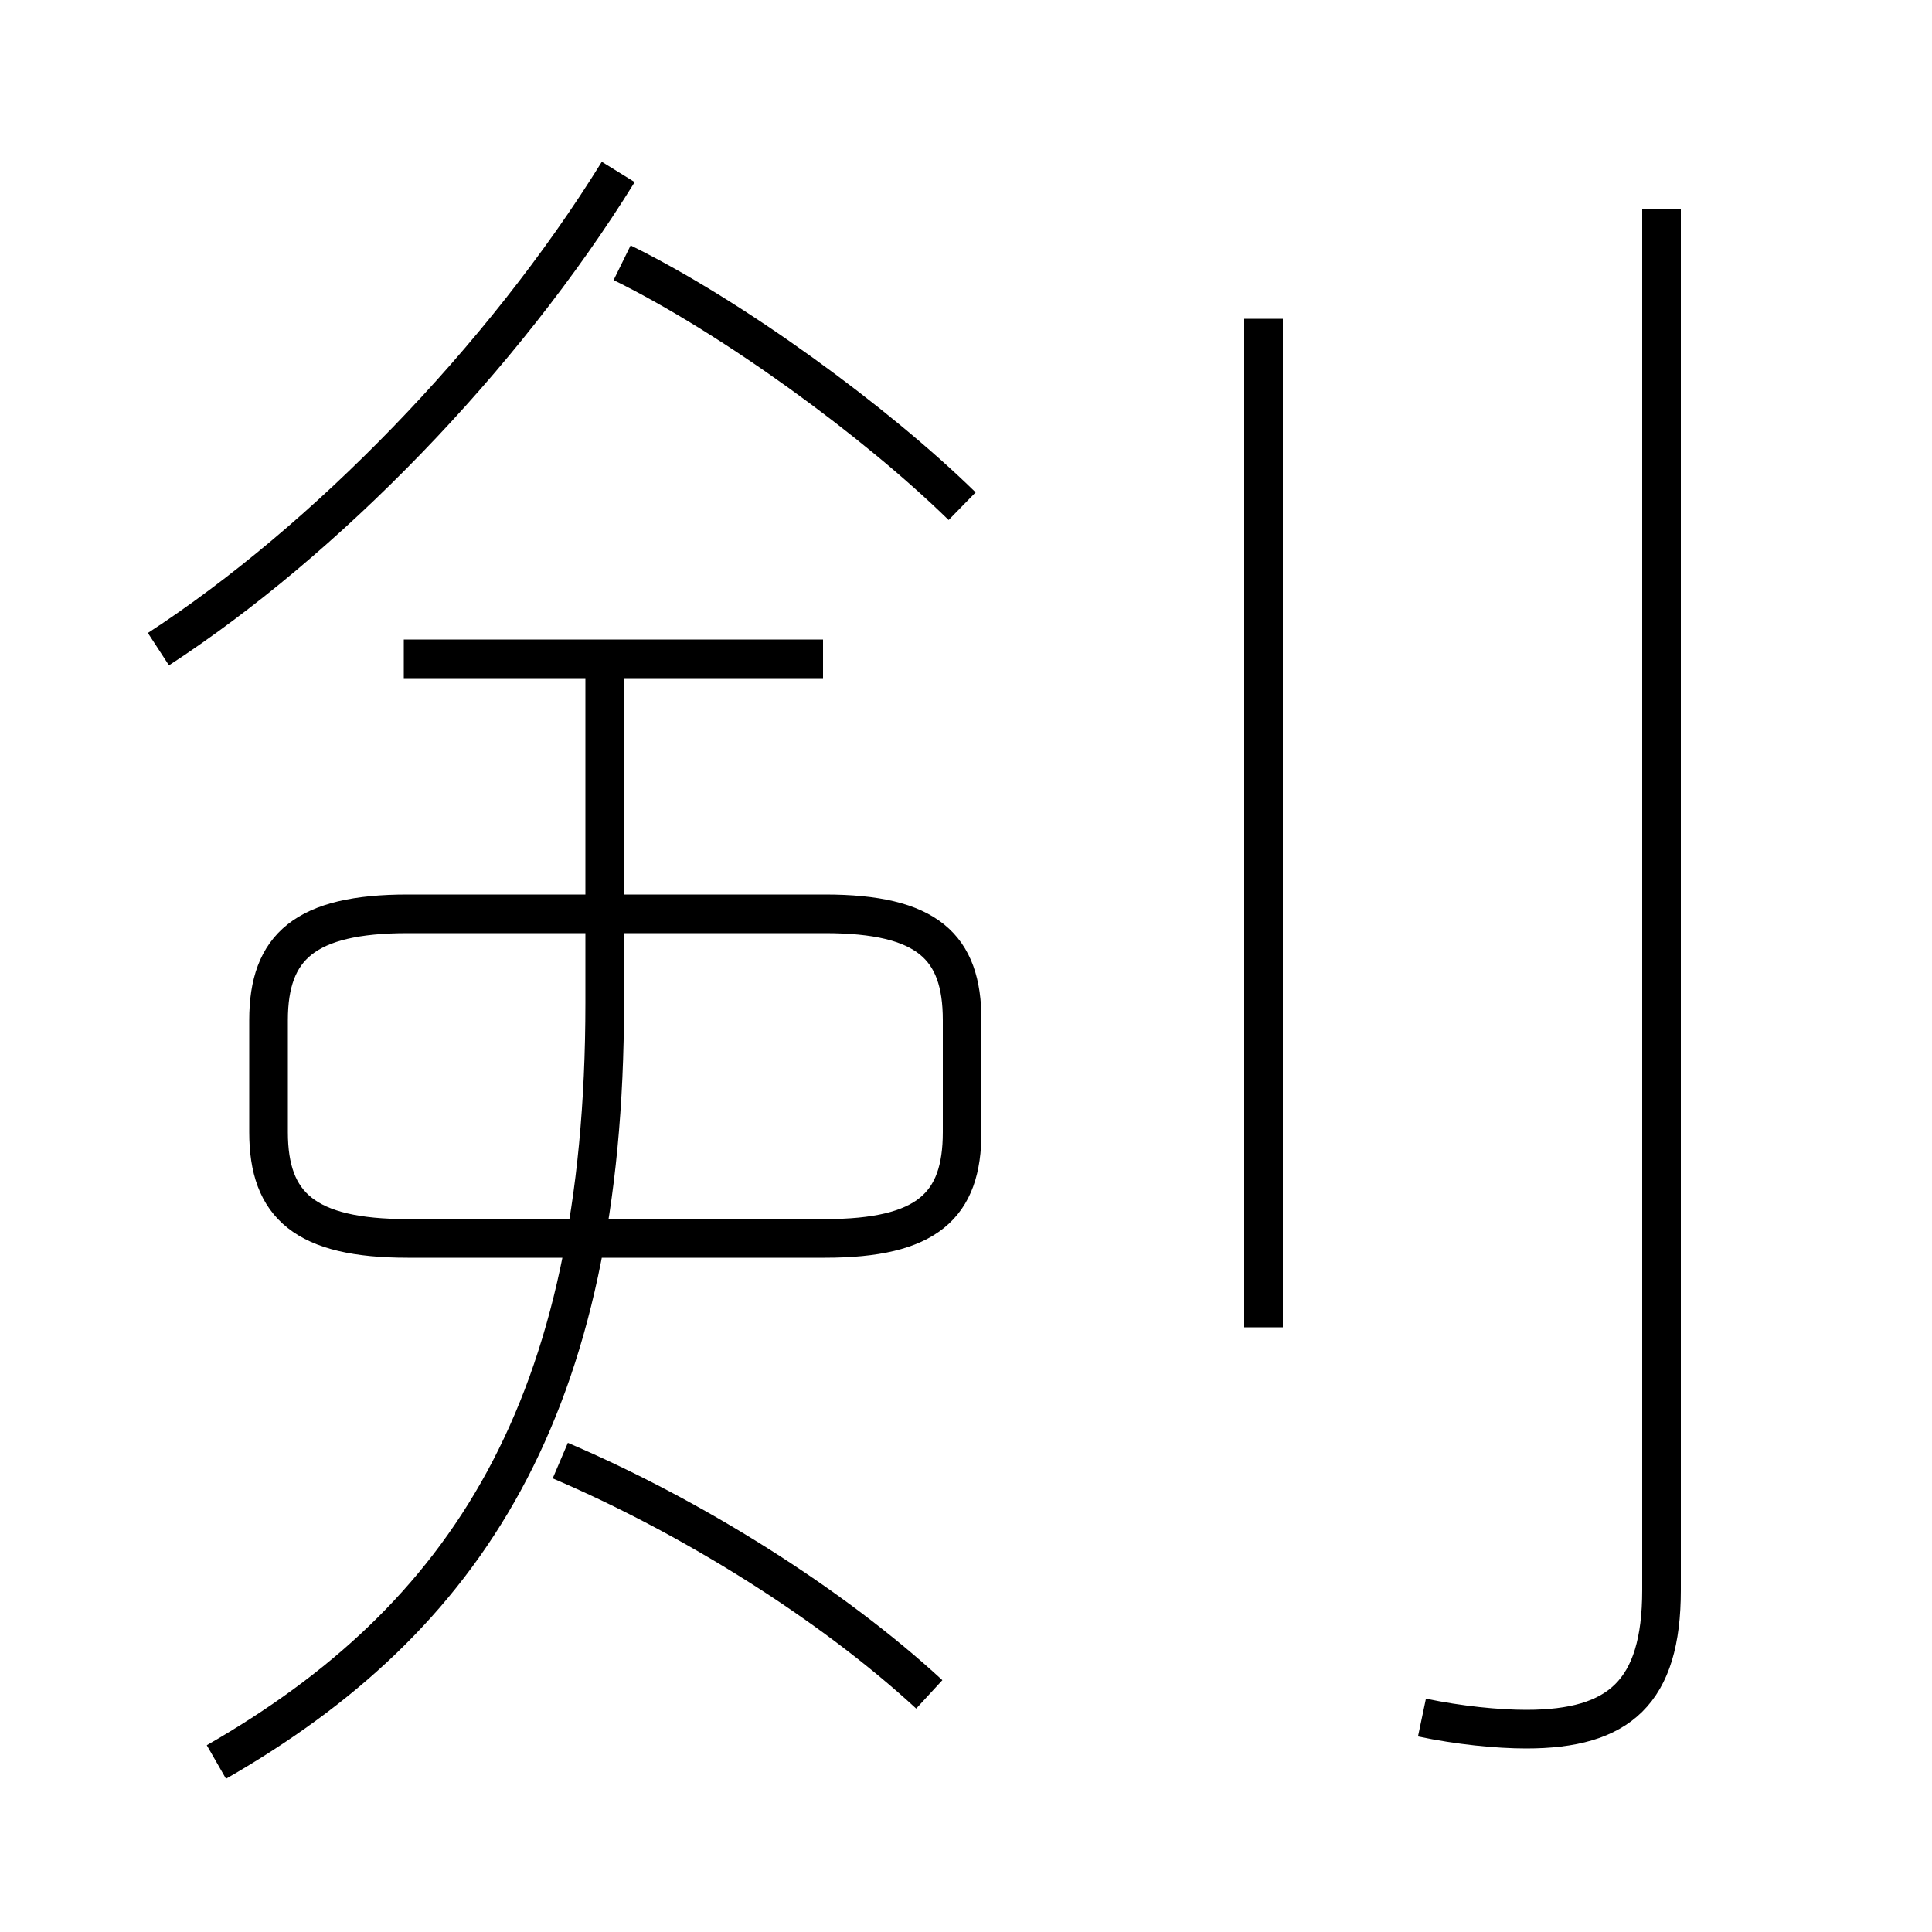 <?xml version='1.0' encoding='utf8'?>
<svg viewBox="0.0 -6.0 50.0 50.0" version="1.1" xmlns="http://www.w3.org/2000/svg">
<rect x="0.0" y="-6.0" width="50.0" height="50.0" fill="#808080" stroke="none"/>
<rect x="-1000" y="-1000" width="2000" height="2000" stroke="white" fill="white"/>
<g style="fill:white;stroke:#000000;  stroke-width:1">
<path d="M 36.8 0.45 C 37.75 0.65 38.75 0.75 39.5 0.75 C 41.9 0.75 43.0 -0.2 43.0 -2.85 L 43.0 -38.6 M 5.6 1.6 C 12.05 -2.1 15.65 -7.55 15.65 -18.05 L 15.65 -26.7 M 24.05 -0.15 C 21.5 -2.5 17.9 -4.75 14.5 -6.2 M 10.55 -11.95 L 21.35 -11.95 C 24.0 -11.95 24.9 -12.8 24.9 -14.7 L 24.9 -17.6 C 24.9 -19.5 24.0 -20.35 21.35 -20.35 L 10.55 -20.35 C 7.9 -20.35 6.95 -19.5 6.95 -17.6 L 6.95 -14.7 C 6.95 -12.8 7.9 -11.95 10.55 -11.95 Z M 21.3 -26.95 L 10.45 -26.95 M 4.1 -27.2 C 8.4 -30.0 13.0 -34.7 16.0 -39.55 M 24.9 -30.9 C 22.65 -33.1 18.95 -35.8 16.1 -37.2 M 32.7 -9.65 L 32.7 -35.75" transform="translate(0.0 38.0)" />
</g>
</svg>